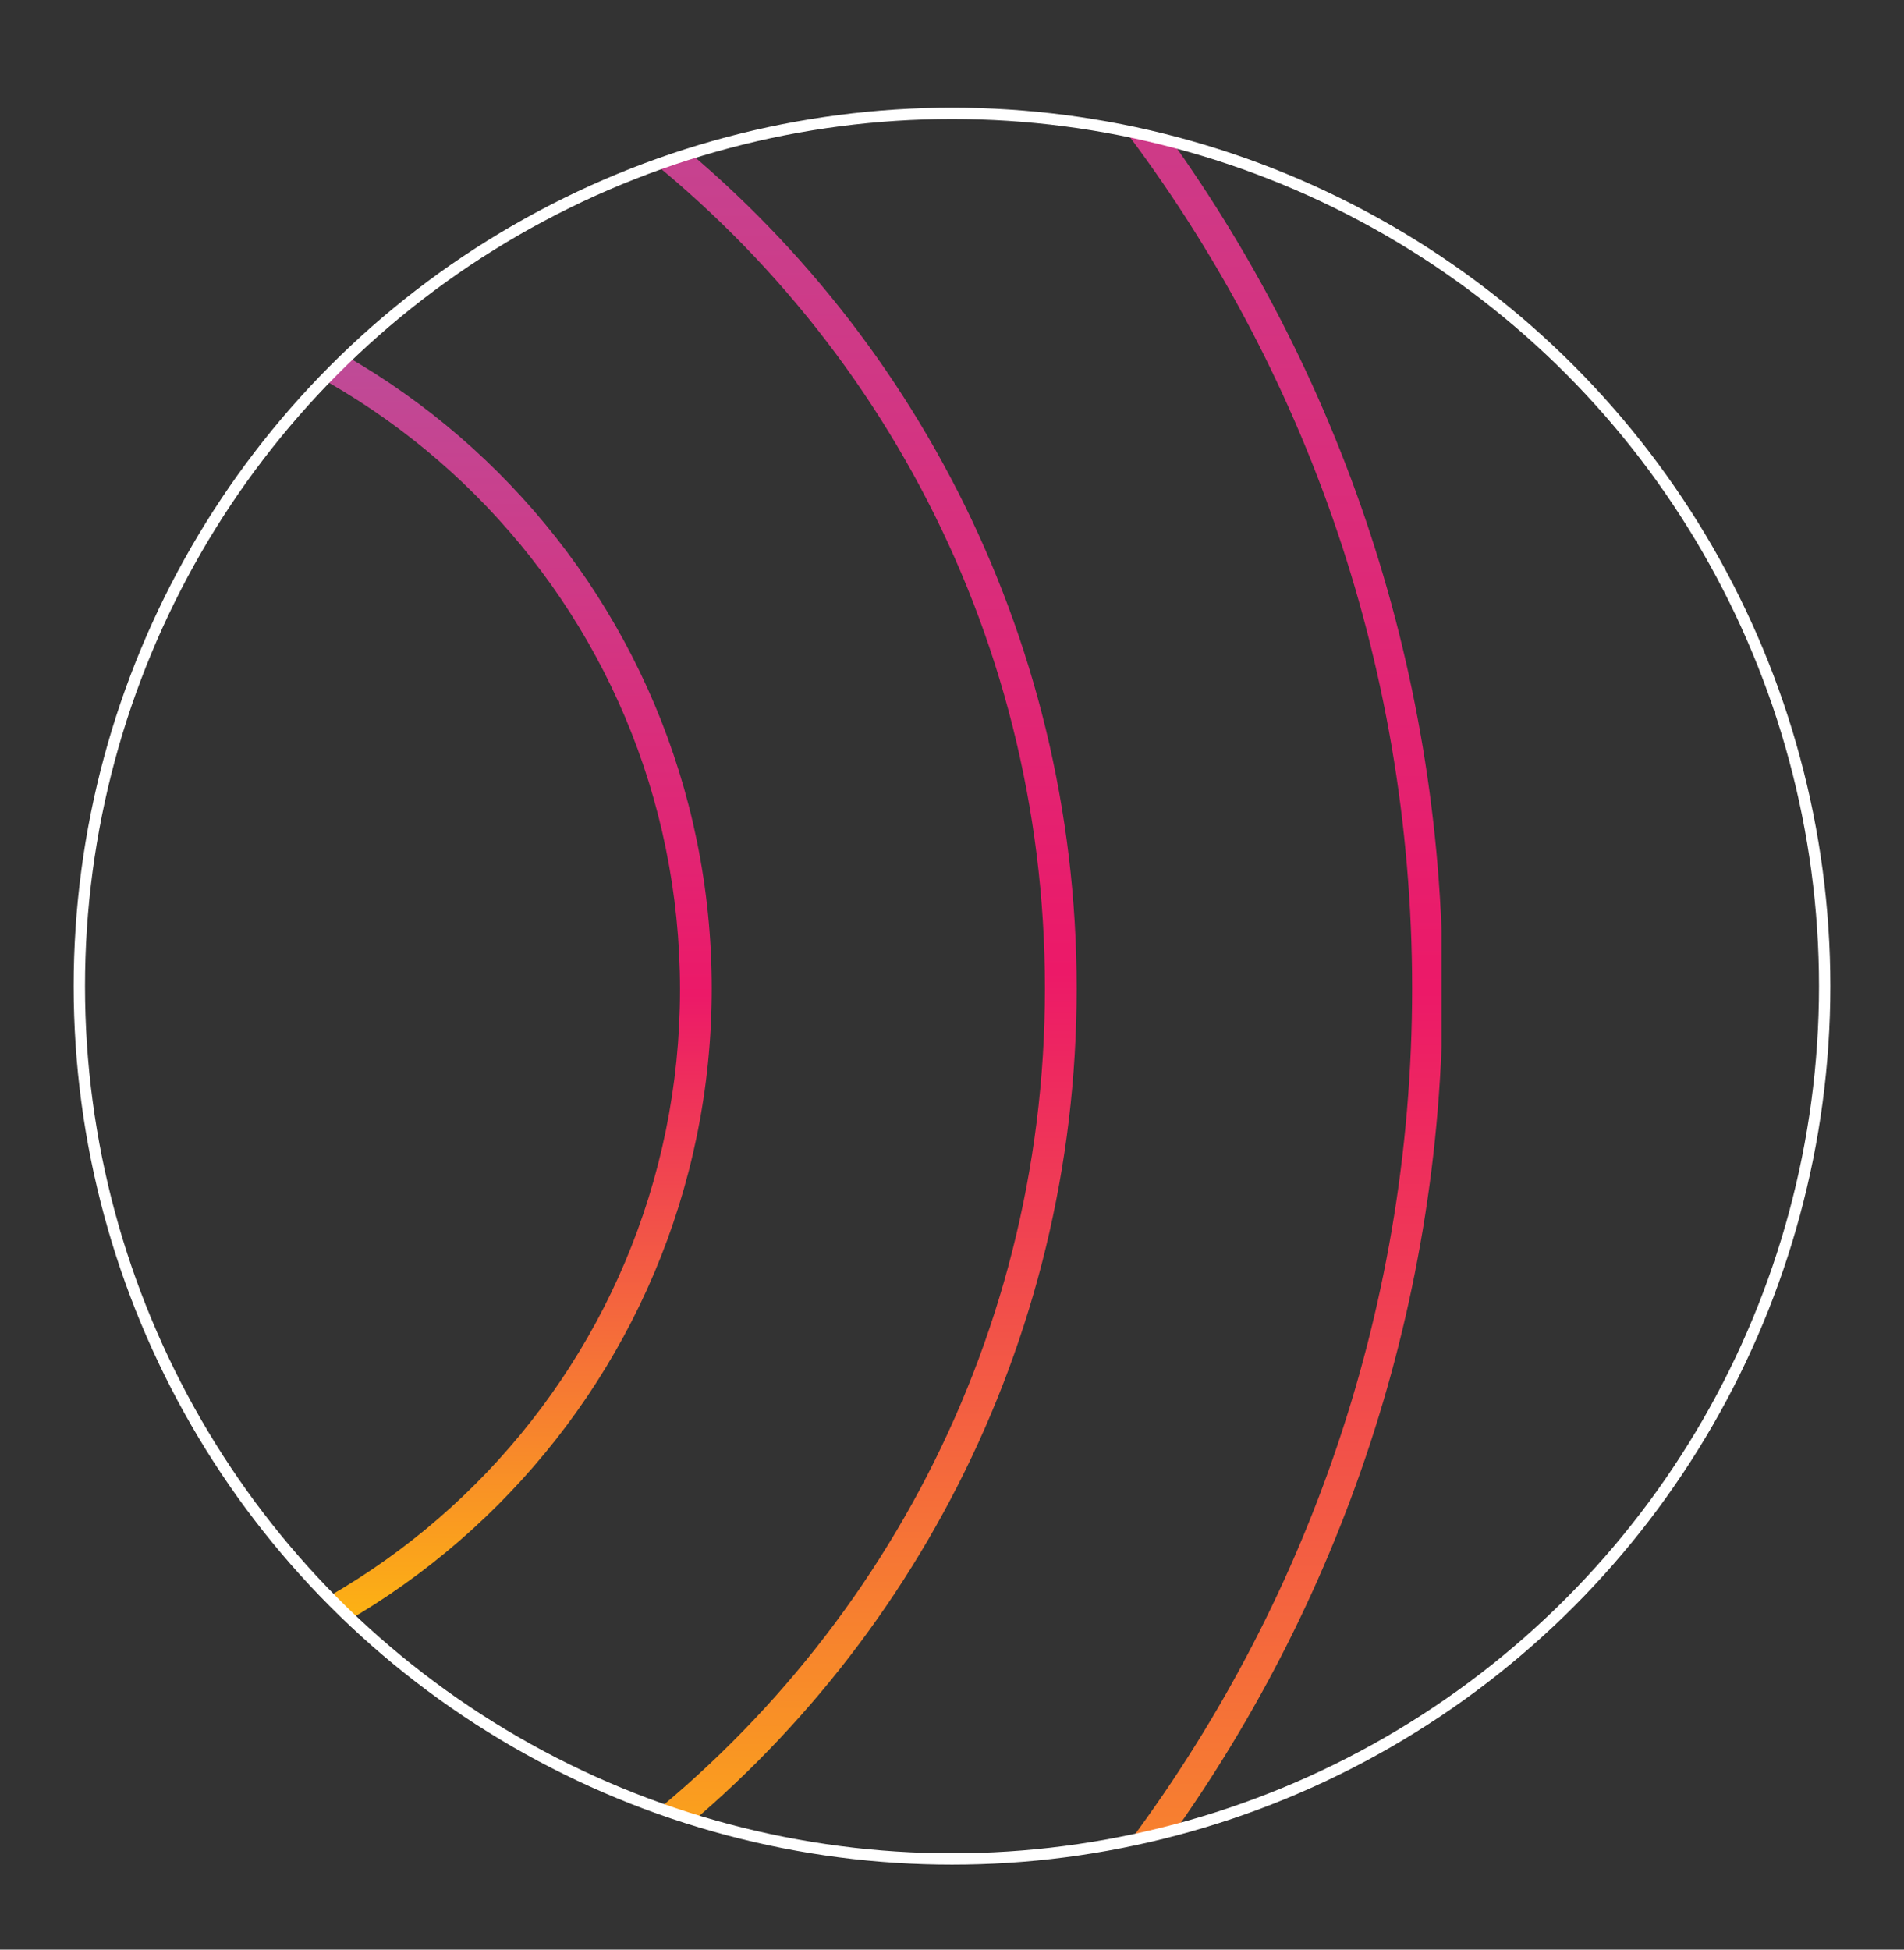 <?xml version="1.0" encoding="utf-8"?>
<!-- Generator: Adobe Illustrator 23.0.0, SVG Export Plug-In . SVG Version: 6.00 Build 0)  -->
<svg version="1.1" id="Layer_1" xmlns="http://www.w3.org/2000/svg" xmlns:xlink="http://www.w3.org/1999/xlink" x="0px" y="0px"
	 viewBox="0 0 168 172" style="enable-background:new 0 0 168 172;" xml:space="preserve">
<rect x="0" y="0" width="168" height="172" fill="#333333" stroke="none"/>
<style type="text/css">
	.st0{clip-path:url(#SVGID_2_);}
	.st1{clip-path:url(#SVGID_4_);fill:url(#SVGID_5_);}
	.st2{clip-path:url(#SVGID_7_);fill:url(#SVGID_8_);}
	.st3{clip-path:url(#SVGID_10_);fill:url(#SVGID_11_);}
	.st4{clip-path:url(#SVGID_13_);}
	.st5{clip-path:url(#SVGID_15_);fill:url(#SVGID_16_);}
	.st6{opacity:0.1;clip-path:url(#SVGID_13_);}
	.st7{opacity:0.1;}
	.st8{clip-path:url(#SVGID_18_);fill:#FFFFFF;}
	.st9{clip-path:url(#SVGID_20_);fill:#FFFFFF;}
	.st10{clip-path:url(#SVGID_22_);fill:#FFFFFF;}
	.st11{clip-path:url(#SVGID_24_);fill:#FFFFFF;}
	.st12{opacity:0.1;clip-path:url(#SVGID_26_);}
	.st13{clip-path:url(#SVGID_28_);fill:#FFFFFF;}
	.st14{clip-path:url(#SVGID_26_);}
	.st15{clip-path:url(#SVGID_30_);fill:url(#SVGID_31_);}
	.st16{clip-path:url(#SVGID_33_);}
	.st17{clip-path:url(#SVGID_35_);fill:url(#SVGID_36_);}
	.st18{clip-path:url(#SVGID_38_);fill:url(#SVGID_39_);}
	.st19{clip-path:url(#SVGID_41_);}
	.st20{clip-path:url(#SVGID_43_);fill:url(#SVGID_44_);}
	.st21{clip-path:url(#SVGID_46_);fill:url(#SVGID_47_);}
	.st22{clip-path:url(#SVGID_49_);fill:url(#SVGID_50_);}
	.st23{clip-path:url(#SVGID_52_);fill:url(#SVGID_53_);}
	.st24{clip-path:url(#SVGID_55_);}
	.st25{opacity:0.15;clip-path:url(#SVGID_57_);}
	.st26{clip-path:url(#SVGID_59_);fill:#FFFFFF;}
	.st27{clip-path:url(#SVGID_57_);fill:#FFFFFF;}
	.st28{clip-path:url(#SVGID_61_);}
	.st29{clip-path:url(#SVGID_63_);}
	.st30{clip-path:url(#SVGID_65_);fill:url(#SVGID_66_);}
	.st31{clip-path:url(#SVGID_68_);fill:url(#SVGID_69_);}
	.st32{clip-path:url(#SVGID_71_);fill:url(#SVGID_72_);}
	.st33{clip-path:url(#SVGID_74_);fill:url(#SVGID_75_);}
	.st34{clip-path:url(#SVGID_77_);fill:url(#SVGID_78_);}
	.st35{clip-path:url(#SVGID_80_);fill:url(#SVGID_81_);}
	.st36{clip-path:url(#SVGID_83_);fill:url(#SVGID_84_);}
	.st37{clip-path:url(#SVGID_86_);fill:url(#SVGID_87_);}
	.st38{clip-path:url(#SVGID_89_);fill:url(#SVGID_90_);}
</style>
<g>
	<g>
		<defs>
			<circle id="SVGID_1_" cx="84" cy="87" r="77"/>
		</defs>
		<clipPath id="SVGID_2_">
			<use xlink:href="#SVGID_1_"  style="overflow:visible;"/>
		</clipPath>
		<g class="st0">
			<g>
				<defs>
					<path id="SVGID_3_" d="M56.5,10c23.4,17.6,38.5,45.7,38.5,77.2s-15.1,59.6-38.5,77.2h-4.7c24.4-17,40.4-45.2,40.4-77.2
						S76.3,27,51.9,10H56.5z"/>
				</defs>
				<clipPath id="SVGID_4_">
					<use xlink:href="#SVGID_3_"  style="overflow:visible;"/>
				</clipPath>
				
					<linearGradient id="SVGID_5_" gradientUnits="userSpaceOnUse" x1="-333.294" y1="1043.907" x2="-332.711" y2="1043.907" gradientTransform="matrix(0 -331.765 -331.765 0 346404.812 -110391.32)">
					<stop  offset="0" style="stop-color:#FFCC05"/>
					<stop  offset="0.5" style="stop-color:#EC1968"/>
					<stop  offset="1" style="stop-color:#B8529E"/>
				</linearGradient>
				<rect x="51.9" y="10" class="st1" width="43.2" height="154.5"/>
			</g>
			<g>
				<defs>
					<path id="SVGID_6_" d="M62.8,87.2c0,35.6-28.9,64.5-64.5,64.5v-2.7c34.1,0,61.7-27.6,61.7-61.7c0-34.1-27.6-61.7-61.7-61.7
						v-2.7C34,22.8,62.8,51.6,62.8,87.2"/>
				</defs>
				<clipPath id="SVGID_7_">
					<use xlink:href="#SVGID_6_"  style="overflow:visible;"/>
				</clipPath>
				
					<linearGradient id="SVGID_8_" gradientUnits="userSpaceOnUse" x1="-334.046" y1="1045.054" x2="-333.463" y2="1045.054" gradientTransform="matrix(0 -221.177 -221.177 0 231171.875 -73731.312)">
					<stop  offset="0" style="stop-color:#FFCC05"/>
					<stop  offset="0.5" style="stop-color:#EC1968"/>
					<stop  offset="1" style="stop-color:#B8529E"/>
				</linearGradient>
				<rect x="-1.6" y="22.8" class="st2" width="64.5" height="128.9"/>
			</g>
			<g>
				<defs>
					<path id="SVGID_9_" d="M101.6,10c16.1,21.5,25.7,48.3,25.7,77.2s-9.6,55.7-25.7,77.2h-3.4c16.5-21.3,26.4-48.1,26.4-77.2
						S114.7,31.3,98.1,10H101.6z"/>
				</defs>
				<clipPath id="SVGID_10_">
					<use xlink:href="#SVGID_9_"  style="overflow:visible;"/>
				</clipPath>
				
					<linearGradient id="SVGID_11_" gradientUnits="userSpaceOnUse" x1="-332.918" y1="1043.341" x2="-332.336" y2="1043.341" gradientTransform="matrix(0 -442.353 -442.353 0 461637.656 -147051.281)">
					<stop  offset="0" style="stop-color:#FFCC05"/>
					<stop  offset="0.5" style="stop-color:#EC1968"/>
					<stop  offset="1" style="stop-color:#B8529E"/>
				</linearGradient>
				<rect x="98.1" y="10" class="st3" width="29.1" height="154.5"/>
			</g>
		</g>
		<use xlink:href="#SVGID_1_"  style="overflow:visible;fill:none;stroke:#FFFFFF;stroke-miterlimit:10;"/>
	</g>
</g>
</svg>
